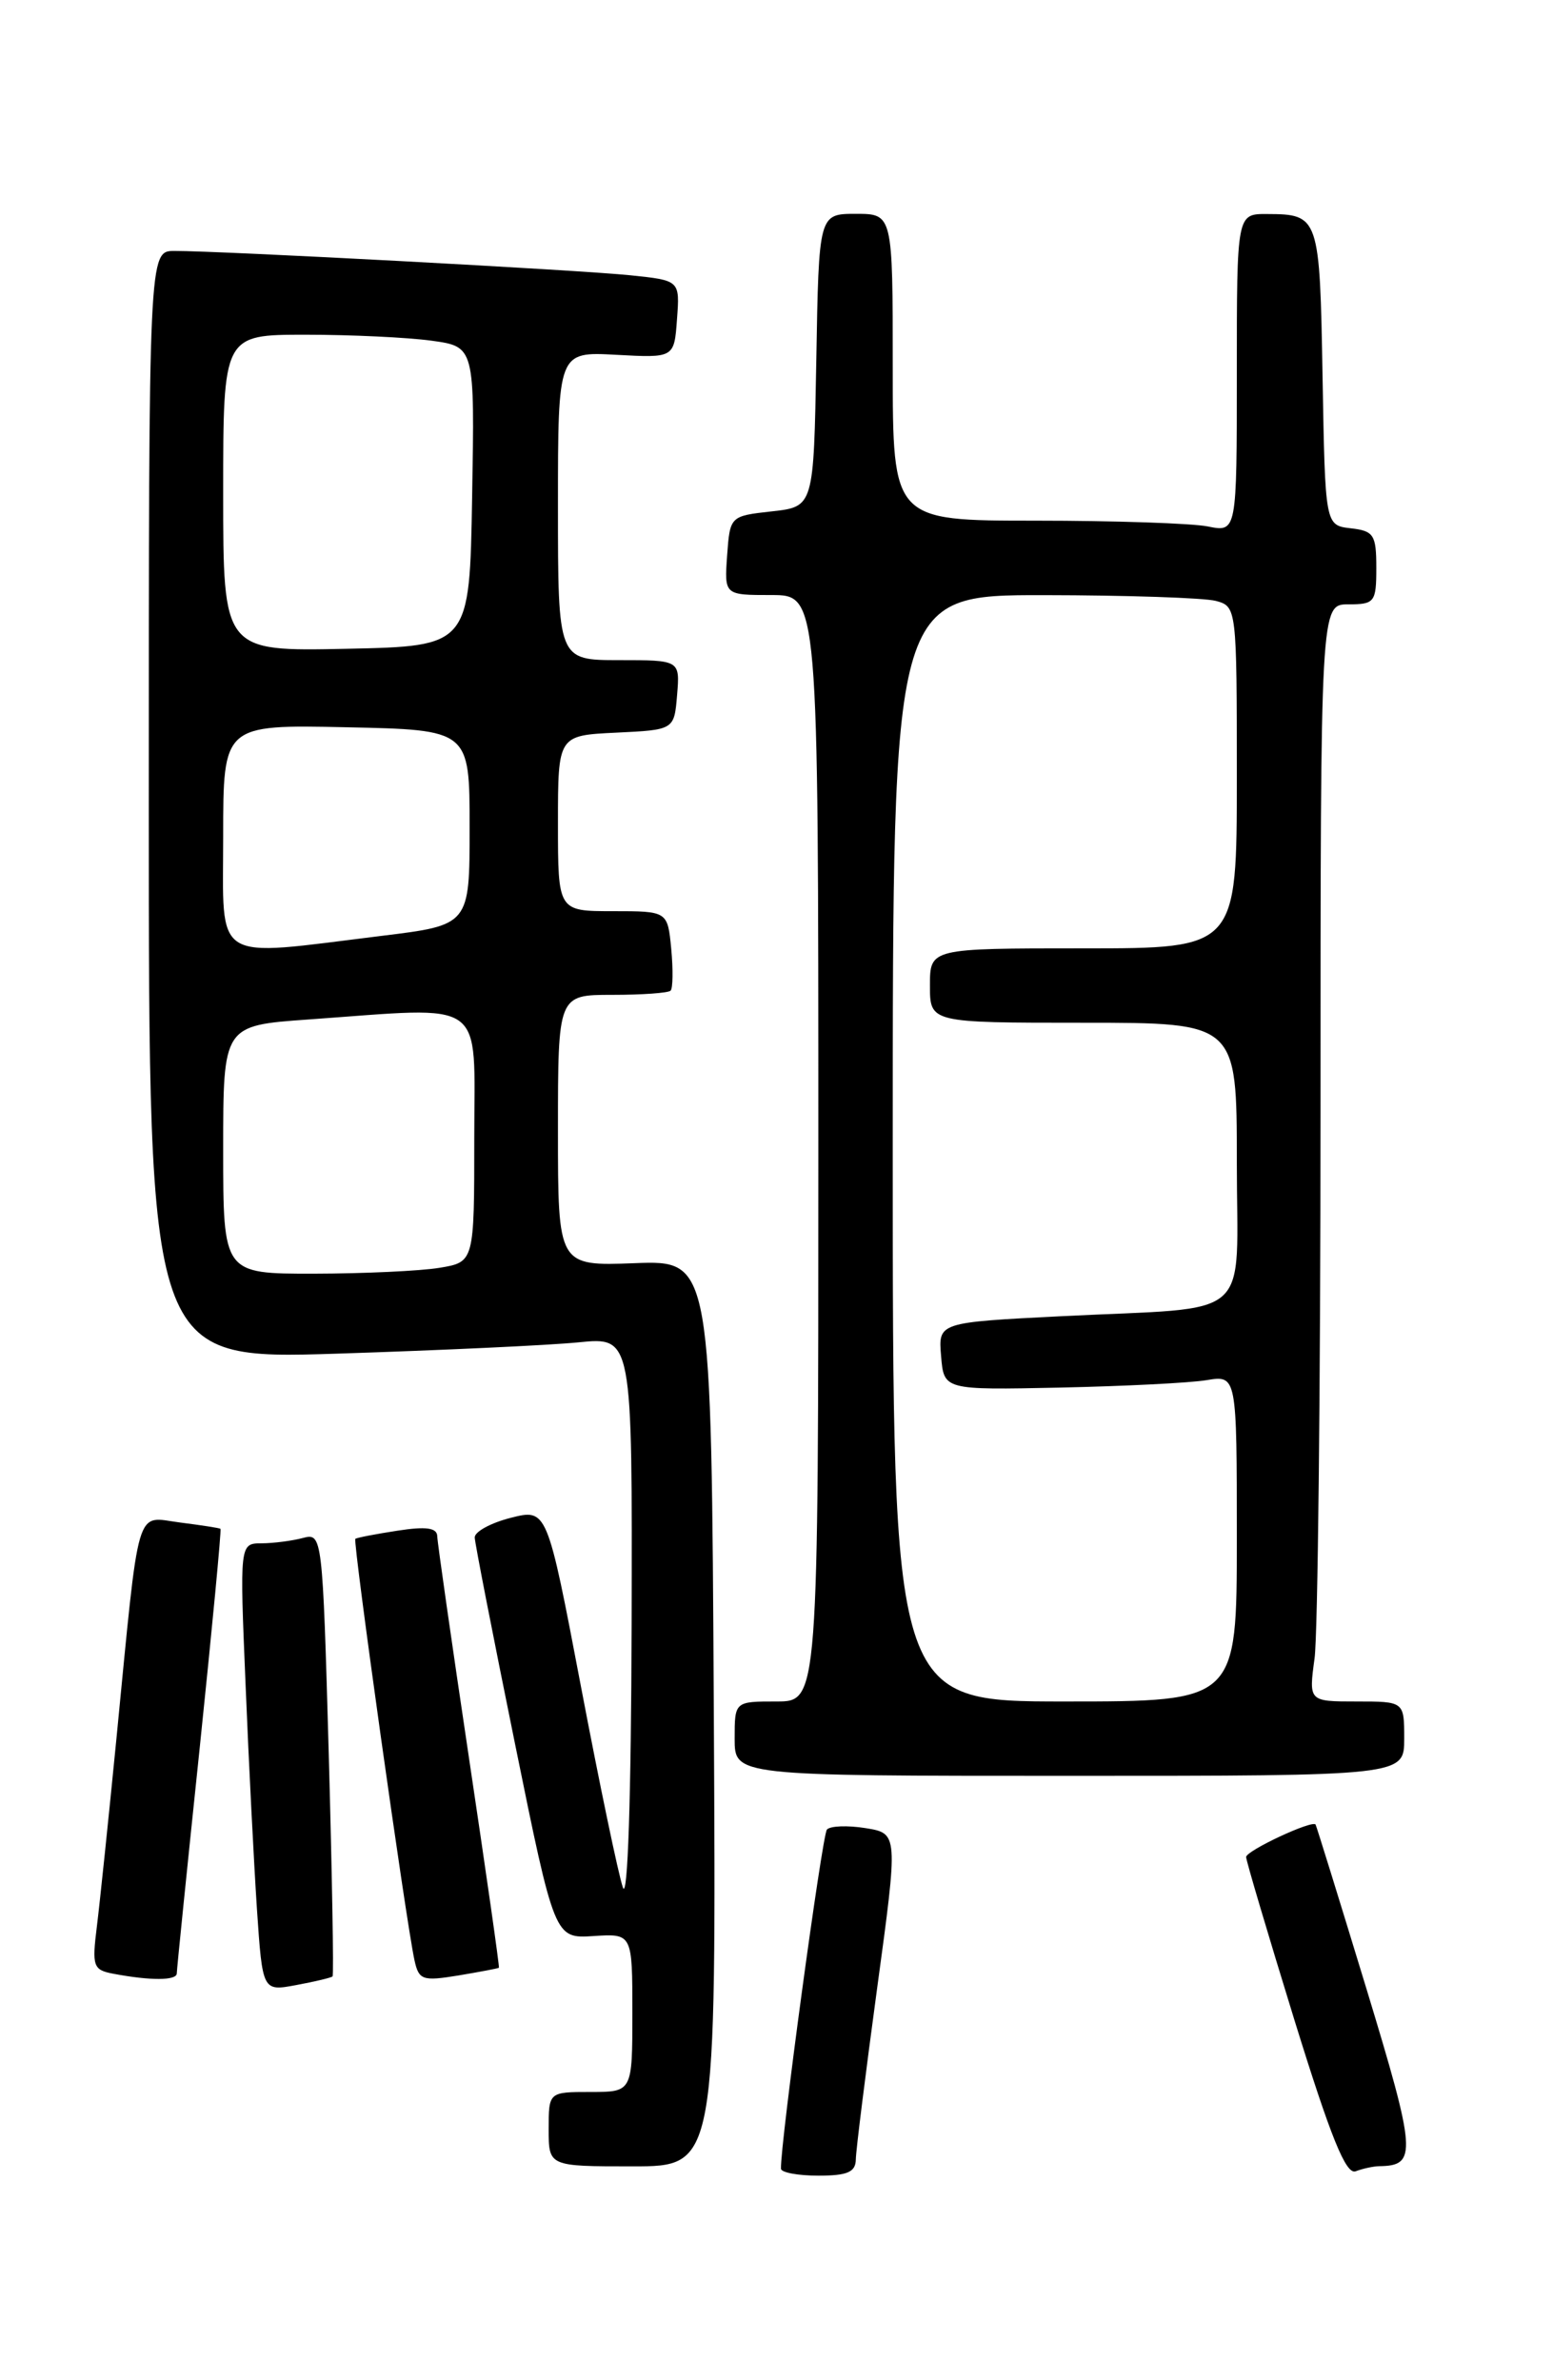 <?xml version="1.0" encoding="UTF-8" standalone="no"?>
<!DOCTYPE svg PUBLIC "-//W3C//DTD SVG 1.1//EN" "http://www.w3.org/Graphics/SVG/1.1/DTD/svg11.dtd" >
<svg xmlns="http://www.w3.org/2000/svg" xmlns:xlink="http://www.w3.org/1999/xlink" version="1.1" viewBox="0 0 167 256">
 <g >
 <path fill="currentColor"
d=" M 92.03 232.25 C 92.04 231.29 93.08 223.01 94.32 213.85 C 96.59 197.19 96.59 197.19 93.07 196.62 C 91.13 196.31 89.27 196.38 88.92 196.78 C 88.41 197.37 83.89 230.69 83.98 233.25 C 83.99 233.66 85.80 234.00 88.00 234.00 C 91.13 234.00 92.01 233.62 92.03 232.25 Z  M 148.33 232.98 C 152.41 232.93 152.30 231.54 146.93 213.87 C 144.02 204.32 141.56 196.38 141.47 196.24 C 141.14 195.71 134.00 199.05 134.00 199.73 C 134.00 200.12 136.34 208.00 139.19 217.25 C 143.09 229.85 144.73 233.93 145.78 233.53 C 146.54 233.24 147.69 232.99 148.33 232.98 Z  M 76.76 184.27 C 76.50 135.55 76.50 135.55 68.25 135.86 C 60.00 136.17 60.00 136.17 60.00 121.59 C 60.00 107.00 60.00 107.00 65.83 107.00 C 69.04 107.00 71.87 106.80 72.11 106.55 C 72.36 106.31 72.39 104.28 72.18 102.05 C 71.79 98.00 71.79 98.00 65.89 98.00 C 60.00 98.00 60.00 98.00 60.00 88.55 C 60.00 79.10 60.00 79.10 66.25 78.80 C 72.50 78.50 72.50 78.50 72.81 74.75 C 73.12 71.00 73.12 71.00 66.56 71.00 C 60.00 71.00 60.00 71.00 60.00 54.41 C 60.00 37.82 60.00 37.82 66.25 38.16 C 72.50 38.50 72.50 38.50 72.80 34.33 C 73.11 30.16 73.11 30.16 67.80 29.61 C 62.38 29.04 23.71 26.98 18.75 26.99 C 16.00 27.00 16.00 27.00 16.00 86.62 C 16.00 146.23 16.00 146.23 36.25 145.59 C 47.39 145.23 59.09 144.69 62.25 144.37 C 68.00 143.80 68.00 143.80 67.92 174.65 C 67.87 193.37 67.50 204.52 66.98 203.00 C 66.50 201.62 64.47 191.90 62.47 181.38 C 58.83 162.26 58.83 162.26 54.91 163.25 C 52.76 163.80 51.02 164.75 51.05 165.37 C 51.07 165.99 53.02 175.95 55.37 187.50 C 59.64 208.50 59.64 208.50 63.82 208.23 C 68.00 207.96 68.00 207.96 68.00 216.48 C 68.00 225.00 68.00 225.00 63.50 225.00 C 59.00 225.00 59.00 225.00 59.00 229.00 C 59.00 233.00 59.00 233.00 68.01 233.00 C 77.02 233.00 77.02 233.00 76.76 184.27 Z  M 35.76 212.57 C 35.90 212.43 35.71 201.64 35.35 188.59 C 34.69 165.16 34.65 164.86 32.59 165.41 C 31.44 165.72 29.44 165.98 28.14 165.99 C 25.77 166.00 25.77 166.00 26.41 181.25 C 26.75 189.64 27.31 200.48 27.63 205.34 C 28.23 214.18 28.23 214.18 31.86 213.50 C 33.86 213.13 35.62 212.71 35.76 212.57 Z  M 19.01 212.25 C 19.01 211.84 20.12 200.94 21.47 188.04 C 22.81 175.14 23.82 164.51 23.71 164.43 C 23.59 164.34 21.63 164.04 19.35 163.75 C 14.49 163.13 15.04 161.24 12.52 187.00 C 11.68 195.53 10.74 204.60 10.42 207.17 C 9.88 211.48 10.01 211.87 12.17 212.28 C 16.17 213.04 19.00 213.03 19.01 212.25 Z  M 53.65 211.64 C 53.73 211.56 52.27 201.38 50.42 189.00 C 48.57 176.62 47.04 165.93 47.02 165.24 C 47.01 164.32 45.84 164.15 42.75 164.63 C 40.41 164.99 38.37 165.38 38.21 165.51 C 37.92 165.75 43.65 206.61 44.57 210.83 C 45.04 212.97 45.43 213.10 49.29 212.47 C 51.61 212.08 53.57 211.71 53.65 211.64 Z  M 151.00 187.00 C 151.00 183.00 151.00 183.00 145.86 183.00 C 140.73 183.00 140.73 183.00 141.36 178.36 C 141.71 175.81 142.00 149.26 142.00 119.36 C 142.00 65.00 142.00 65.00 145.00 65.00 C 147.82 65.00 148.00 64.77 148.00 61.07 C 148.00 57.52 147.73 57.10 145.25 56.82 C 142.50 56.50 142.50 56.50 142.22 40.54 C 141.92 23.27 141.85 23.04 136.25 23.02 C 133.00 23.00 133.00 23.00 133.00 40.12 C 133.00 57.25 133.00 57.25 129.87 56.62 C 128.16 56.28 119.83 56.00 111.37 56.00 C 96.00 56.00 96.00 56.00 96.00 39.50 C 96.00 23.00 96.00 23.00 92.03 23.00 C 88.05 23.00 88.05 23.00 87.78 38.75 C 87.50 54.50 87.50 54.50 83.00 55.00 C 78.51 55.50 78.50 55.51 78.19 59.75 C 77.89 64.00 77.89 64.00 82.94 64.00 C 88.00 64.00 88.00 64.00 88.00 123.50 C 88.00 183.00 88.00 183.00 83.50 183.00 C 79.00 183.00 79.00 183.00 79.00 187.00 C 79.00 191.00 79.00 191.00 115.00 191.00 C 151.00 191.00 151.00 191.00 151.00 187.00 Z  M 24.00 123.65 C 24.00 110.30 24.00 110.30 33.15 109.65 C 52.57 108.27 51.00 107.16 51.00 122.37 C 51.00 135.74 51.00 135.74 47.25 136.36 C 45.19 136.70 39.11 136.98 33.75 136.99 C 24.00 137.00 24.00 137.00 24.00 123.65 Z  M 24.00 89.97 C 24.00 77.94 24.00 77.94 37.25 78.22 C 50.50 78.50 50.50 78.50 50.50 89.00 C 50.50 99.50 50.50 99.50 41.00 100.66 C 22.63 102.92 24.00 103.78 24.00 89.97 Z  M 24.00 53.03 C 24.00 36.00 24.00 36.00 32.86 36.00 C 37.73 36.00 43.82 36.29 46.38 36.64 C 51.05 37.28 51.05 37.28 50.77 53.39 C 50.50 69.50 50.50 69.50 37.25 69.78 C 24.00 70.06 24.00 70.06 24.00 53.03 Z  M 96.00 123.50 C 96.00 64.00 96.00 64.00 112.25 64.01 C 121.19 64.02 129.51 64.30 130.75 64.63 C 132.98 65.23 133.00 65.40 133.00 83.62 C 133.00 102.00 133.00 102.00 116.50 102.00 C 100.00 102.00 100.00 102.00 100.00 106.00 C 100.00 110.00 100.00 110.00 116.50 110.00 C 133.00 110.00 133.00 110.00 133.00 124.92 C 133.00 142.40 135.13 140.51 114.20 141.56 C 100.89 142.23 100.89 142.23 101.20 145.86 C 101.50 149.50 101.50 149.50 114.00 149.24 C 120.88 149.09 127.96 148.74 129.75 148.44 C 133.00 147.91 133.00 147.91 133.00 165.45 C 133.00 183.00 133.00 183.00 114.50 183.00 C 96.00 183.00 96.00 183.00 96.00 123.50 Z "/>
</g>
</svg>